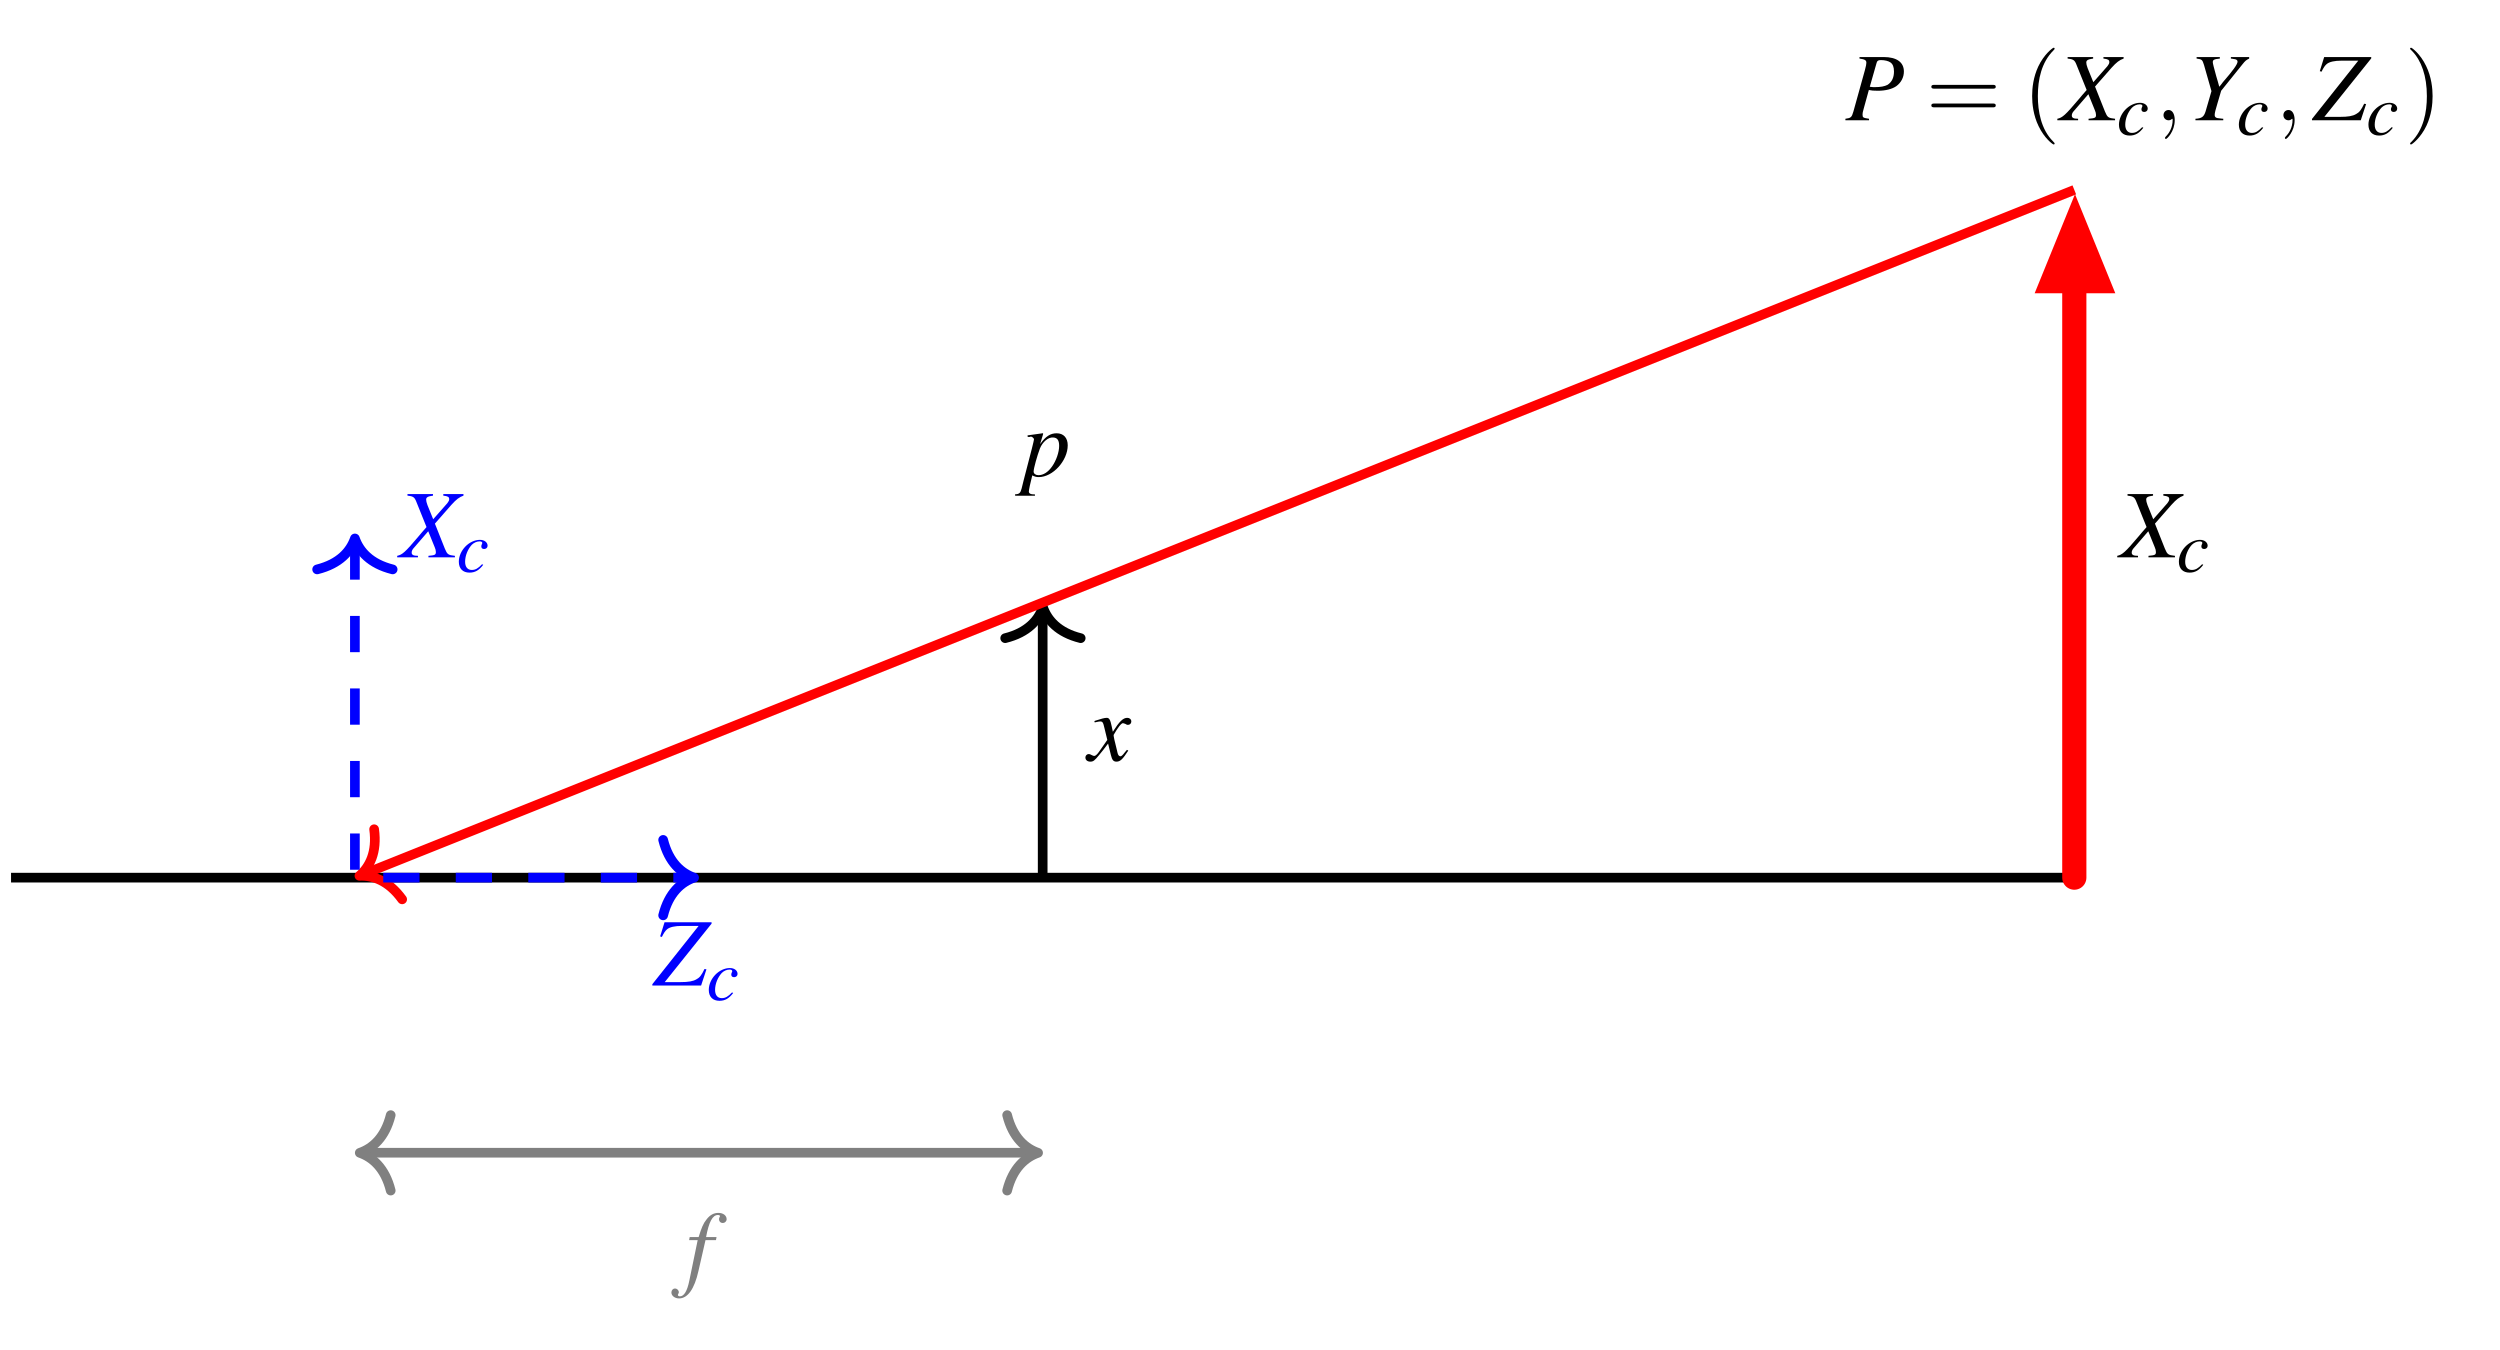 <?xml version="1.0" encoding="UTF-8"?>
<svg xmlns="http://www.w3.org/2000/svg" xmlns:xlink="http://www.w3.org/1999/xlink" width="205.051pt" height="110.715pt" viewBox="0 0 205.051 110.715" version="1.2">
<defs>
<g>
<symbol overflow="visible" id="glyph0-0">
<path style="stroke:none;" d=""/>
</symbol>
<symbol overflow="visible" id="glyph0-1">
<path style="stroke:none;" d="M 3.188 -0.875 C 3.125 -0.812 3.094 -0.766 3.016 -0.672 C 2.828 -0.422 2.734 -0.344 2.656 -0.344 C 2.531 -0.344 2.453 -0.453 2.406 -0.672 C 2.391 -0.734 2.375 -0.781 2.375 -0.812 C 2.172 -1.609 2.094 -1.969 2.094 -2.094 C 2.438 -2.703 2.719 -3.062 2.859 -3.062 C 2.906 -3.062 2.969 -3.031 3.062 -3 C 3.156 -2.938 3.203 -2.922 3.266 -2.922 C 3.438 -2.922 3.547 -3.047 3.547 -3.203 C 3.547 -3.375 3.406 -3.5 3.219 -3.5 C 2.875 -3.5 2.578 -3.219 2.031 -2.359 L 1.938 -2.797 C 1.828 -3.344 1.734 -3.5 1.531 -3.5 C 1.344 -3.5 1.078 -3.422 0.594 -3.266 L 0.516 -3.234 L 0.547 -3.125 C 0.844 -3.188 0.906 -3.203 0.984 -3.203 C 1.188 -3.203 1.234 -3.141 1.344 -2.656 L 1.578 -1.688 L 0.922 -0.75 C 0.766 -0.516 0.609 -0.375 0.516 -0.375 C 0.469 -0.375 0.391 -0.391 0.312 -0.438 C 0.203 -0.5 0.125 -0.531 0.062 -0.531 C -0.094 -0.531 -0.219 -0.406 -0.219 -0.25 C -0.219 -0.047 -0.062 0.094 0.188 0.094 C 0.422 0.094 0.531 0.016 0.922 -0.469 C 1.141 -0.719 1.297 -0.938 1.641 -1.391 L 1.875 -0.438 C 1.969 -0.047 2.078 0.094 2.328 0.094 C 2.641 0.094 2.844 -0.109 3.297 -0.812 Z M 3.188 -0.875 "/>
</symbol>
<symbol overflow="visible" id="glyph0-2">
<path style="stroke:none;" d="M 0.438 -3.203 L 0.625 -3.203 C 0.625 -3.203 0.641 -3.203 0.656 -3.219 C 0.75 -3.266 0.953 -3.109 0.953 -3 C 0.953 -2.922 0.672 -1.797 0.391 -0.75 C 0.188 0.047 -0.016 0.797 -0.062 1.031 C -0.156 1.391 -0.25 1.5 -0.594 1.5 L -0.594 1.625 L 1.031 1.625 L 1.031 1.516 C 0.656 1.516 0.531 1.438 0.531 1.266 C 0.531 1.156 0.656 0.547 0.812 -0.047 C 1.016 0.062 1.156 0.094 1.344 0.094 C 2.5 0.094 3.719 -1.25 3.719 -2.516 C 3.719 -3.125 3.375 -3.5 2.812 -3.5 C 2.297 -3.5 1.906 -3.25 1.453 -2.609 L 1.688 -3.391 L 1.703 -3.469 C 1.703 -3.469 1.703 -3.484 1.688 -3.5 L 1.672 -3.5 C 1.672 -3.516 1.672 -3.516 1.672 -3.516 L 1.656 -3.5 L 0.422 -3.328 Z M 2.516 -3.156 C 2.859 -3.141 3.016 -2.938 3.016 -2.469 C 3.016 -1.953 2.781 -1.266 2.438 -0.781 C 2.109 -0.312 1.719 -0.062 1.312 -0.062 C 1.094 -0.062 0.922 -0.188 0.922 -0.359 C 0.922 -0.625 1.219 -1.672 1.438 -2.25 C 1.656 -2.797 2.125 -3.188 2.516 -3.156 Z M 2.516 -3.156 "/>
</symbol>
<symbol overflow="visible" id="glyph0-3">
<path style="stroke:none;" d="M 5.203 -5.188 L 3.547 -5.188 L 3.547 -5.062 C 3.938 -5.016 4.031 -4.953 4.031 -4.766 C 4.031 -4.672 3.984 -4.578 3.875 -4.438 L 2.719 -3.125 L 2.25 -4.281 C 2.172 -4.5 2.141 -4.625 2.141 -4.734 C 2.141 -4.922 2.266 -5 2.703 -5.062 L 2.703 -5.188 L 0.609 -5.188 L 0.609 -5.062 C 1.062 -5.016 1.188 -4.938 1.328 -4.578 L 2.172 -2.484 C 1.875 -2.156 1.625 -1.844 1.516 -1.719 C 0.406 -0.406 0.188 -0.219 -0.234 -0.125 L -0.234 0 L 1.469 0 L 1.469 -0.125 C 1.094 -0.125 0.953 -0.203 0.953 -0.391 C 0.953 -0.516 1.016 -0.656 1.125 -0.766 L 2.312 -2.141 L 2.844 -0.828 C 2.906 -0.688 2.938 -0.562 2.938 -0.438 C 2.938 -0.203 2.859 -0.172 2.328 -0.125 L 2.328 0 L 4.5 0 L 4.5 -0.125 C 3.938 -0.188 3.875 -0.234 3.672 -0.719 L 2.859 -2.766 L 4.203 -4.297 C 4.625 -4.766 4.859 -4.938 5.203 -5.062 Z M 5.203 -5.188 "/>
</symbol>
<symbol overflow="visible" id="glyph0-4">
<path style="stroke:none;" d="M 1.156 -5.062 C 1.609 -5 1.719 -4.922 1.719 -4.719 C 1.719 -4.609 1.688 -4.438 1.594 -4.094 L 0.656 -0.719 C 0.516 -0.234 0.453 -0.188 0 -0.125 L 0 0 L 1.938 0 L 1.938 -0.125 C 1.438 -0.203 1.406 -0.219 1.406 -0.484 C 1.406 -0.594 1.422 -0.672 1.5 -0.953 L 1.922 -2.484 C 2.125 -2.438 2.328 -2.422 2.656 -2.422 C 3.297 -2.422 3.828 -2.562 4.172 -2.797 C 4.578 -3.094 4.797 -3.531 4.797 -4 C 4.797 -4.766 4.203 -5.188 3.125 -5.188 L 1.156 -5.188 Z M 2.562 -4.719 C 2.609 -4.891 2.703 -4.938 2.922 -4.938 C 3.234 -4.938 3.531 -4.859 3.688 -4.75 C 3.891 -4.609 3.984 -4.375 3.984 -4 C 3.984 -3.484 3.797 -3.125 3.453 -2.906 C 3.203 -2.781 2.891 -2.719 2.406 -2.719 C 2.266 -2.719 2.203 -2.719 2 -2.75 Z M 2.562 -4.719 "/>
</symbol>
<symbol overflow="visible" id="glyph0-5">
<path style="stroke:none;" d="M 0.719 -5.062 C 1.172 -5 1.188 -4.969 1.328 -4.531 L 1.938 -2.391 L 1.453 -0.719 C 1.312 -0.281 1.141 -0.156 0.625 -0.125 L 0.625 0 L 2.906 0 L 2.906 -0.125 C 2.781 -0.141 2.672 -0.141 2.625 -0.156 C 2.312 -0.172 2.203 -0.25 2.203 -0.438 C 2.203 -0.609 2.266 -0.844 2.453 -1.469 C 2.469 -1.547 2.5 -1.594 2.5 -1.625 L 2.734 -2.422 L 4.469 -4.578 C 4.719 -4.891 4.781 -4.938 5.031 -5.062 L 5.031 -5.188 L 3.531 -5.188 L 3.531 -5.062 C 3.625 -5.047 3.703 -5.047 3.734 -5.031 C 3.969 -5.016 4.078 -4.938 4.078 -4.812 C 4.078 -4.594 3.703 -4.078 2.875 -3.125 C 2.75 -2.953 2.703 -2.891 2.578 -2.75 C 2.484 -3.109 2.453 -3.203 2.328 -3.625 C 2.141 -4.312 2.047 -4.656 2.047 -4.766 C 2.047 -4.953 2.141 -5.016 2.625 -5.062 L 2.625 -5.188 L 0.719 -5.188 Z M 0.719 -5.062 "/>
</symbol>
<symbol overflow="visible" id="glyph0-6">
<path style="stroke:none;" d="M 4.812 -5.188 L 0.953 -5.188 L 0.594 -4.031 L 0.734 -3.984 C 0.906 -4.328 1 -4.469 1.156 -4.609 C 1.375 -4.797 1.797 -4.891 2.391 -4.891 L 3.75 -4.891 L -0.047 -0.109 L -0.047 0 L 3.953 0 L 4.391 -1.328 L 4.234 -1.359 C 3.984 -0.844 3.844 -0.656 3.578 -0.516 C 3.297 -0.344 2.906 -0.281 2.25 -0.281 L 0.969 -0.281 L 4.812 -5.078 Z M 4.812 -5.188 "/>
</symbol>
<symbol overflow="visible" id="glyph0-7">
<path style="stroke:none;" d="M 0.281 -3.141 L 0.984 -3.141 L 0.297 0.188 C 0.125 1.047 -0.141 1.469 -0.469 1.469 C -0.578 1.469 -0.641 1.422 -0.641 1.344 C -0.641 1.328 -0.625 1.297 -0.609 1.266 C -0.578 1.219 -0.562 1.188 -0.562 1.141 C -0.562 0.969 -0.703 0.828 -0.875 0.828 C -1.047 0.828 -1.172 0.969 -1.172 1.156 C -1.172 1.422 -0.891 1.641 -0.547 1.641 C 0.172 1.641 0.719 0.859 1.047 -0.609 L 1.625 -3.141 L 2.484 -3.141 L 2.531 -3.391 L 1.672 -3.391 C 1.906 -4.641 2.203 -5.203 2.641 -5.203 C 2.75 -5.203 2.812 -5.172 2.812 -5.109 C 2.812 -5.094 2.812 -5.078 2.781 -5.031 C 2.75 -4.953 2.734 -4.922 2.734 -4.859 C 2.734 -4.672 2.859 -4.547 3.031 -4.547 C 3.219 -4.547 3.359 -4.688 3.359 -4.859 C 3.359 -5.156 3.078 -5.375 2.688 -5.375 C 2.297 -5.375 1.984 -5.203 1.703 -4.828 C 1.453 -4.531 1.297 -4.156 1.062 -3.391 L 0.328 -3.391 Z M 0.281 -3.141 "/>
</symbol>
<symbol overflow="visible" id="glyph1-0">
<path style="stroke:none;" d=""/>
</symbol>
<symbol overflow="visible" id="glyph1-1">
<path style="stroke:none;" d="M 2.078 -0.625 C 1.75 -0.281 1.531 -0.156 1.234 -0.156 C 0.891 -0.156 0.688 -0.406 0.688 -0.828 C 0.688 -1.328 0.906 -1.859 1.234 -2.219 C 1.406 -2.391 1.641 -2.5 1.875 -2.5 C 2.016 -2.5 2.094 -2.453 2.094 -2.375 C 2.094 -2.344 2.094 -2.328 2.062 -2.266 C 2.031 -2.188 2.016 -2.156 2.016 -2.094 C 2.016 -1.953 2.094 -1.875 2.25 -1.875 C 2.406 -1.875 2.531 -1.984 2.531 -2.141 C 2.531 -2.422 2.266 -2.625 1.906 -2.625 C 1.016 -2.625 0.172 -1.75 0.172 -0.828 C 0.172 -0.266 0.5 0.062 1.047 0.062 C 1.5 0.062 1.828 -0.125 2.172 -0.578 Z M 2.078 -0.625 "/>
</symbol>
<symbol overflow="visible" id="glyph2-0">
<path style="stroke:none;" d=""/>
</symbol>
<symbol overflow="visible" id="glyph2-1">
<path style="stroke:none;" d="M 5.453 -2.594 C 5.578 -2.594 5.719 -2.594 5.719 -2.75 C 5.719 -2.906 5.578 -2.906 5.469 -2.906 L 0.703 -2.906 C 0.594 -2.906 0.438 -2.906 0.438 -2.75 C 0.438 -2.594 0.594 -2.594 0.719 -2.594 Z M 5.469 -1.062 C 5.578 -1.062 5.719 -1.062 5.719 -1.219 C 5.719 -1.375 5.578 -1.375 5.453 -1.375 L 0.719 -1.375 C 0.594 -1.375 0.438 -1.375 0.438 -1.219 C 0.438 -1.062 0.594 -1.062 0.703 -1.062 Z M 5.469 -1.062 "/>
</symbol>
<symbol overflow="visible" id="glyph2-2">
<path style="stroke:none;" d="M 2.625 1.906 C 2.625 1.875 2.625 1.859 2.5 1.734 C 1.5 0.734 1.25 -0.766 1.25 -1.984 C 1.25 -3.359 1.547 -4.75 2.531 -5.734 C 2.625 -5.828 2.625 -5.844 2.625 -5.875 C 2.625 -5.922 2.594 -5.953 2.547 -5.953 C 2.469 -5.953 1.75 -5.406 1.281 -4.406 C 0.875 -3.531 0.781 -2.656 0.781 -1.984 C 0.781 -1.359 0.875 -0.406 1.312 0.484 C 1.781 1.469 2.469 1.984 2.547 1.984 C 2.594 1.984 2.625 1.953 2.625 1.906 Z M 2.625 1.906 "/>
</symbol>
<symbol overflow="visible" id="glyph2-3">
<path style="stroke:none;" d="M 2.297 -1.984 C 2.297 -2.609 2.203 -3.562 1.766 -4.453 C 1.297 -5.438 0.609 -5.953 0.531 -5.953 C 0.484 -5.953 0.453 -5.922 0.453 -5.875 C 0.453 -5.844 0.453 -5.828 0.609 -5.688 C 1.375 -4.906 1.828 -3.641 1.828 -1.984 C 1.828 -0.625 1.547 0.766 0.562 1.766 C 0.453 1.859 0.453 1.875 0.453 1.906 C 0.453 1.953 0.484 1.984 0.531 1.984 C 0.609 1.984 1.328 1.438 1.797 0.438 C 2.203 -0.438 2.297 -1.312 2.297 -1.984 Z M 2.297 -1.984 "/>
</symbol>
<symbol overflow="visible" id="glyph3-0">
<path style="stroke:none;" d=""/>
</symbol>
<symbol overflow="visible" id="glyph3-1">
<path style="stroke:none;" d="M 1.609 -0.016 C 1.609 -0.531 1.406 -0.844 1.109 -0.844 C 0.844 -0.844 0.688 -0.641 0.688 -0.422 C 0.688 -0.203 0.844 0 1.109 0 C 1.203 0 1.297 -0.031 1.375 -0.109 C 1.406 -0.125 1.406 -0.125 1.422 -0.125 C 1.422 -0.125 1.438 -0.125 1.438 -0.016 C 1.438 0.578 1.156 1.062 0.891 1.312 C 0.812 1.406 0.812 1.422 0.812 1.438 C 0.812 1.5 0.844 1.531 0.891 1.531 C 0.969 1.531 1.609 0.922 1.609 -0.016 Z M 1.609 -0.016 "/>
</symbol>
</g>
<clipPath id="clip1">
  <path d="M 140 0.113 L 201 0.113 L 201 52 L 140 52 Z M 140 0.113 "/>
</clipPath>
</defs>
<g id="surface1">
<path style="fill:none;stroke-width:0.797;stroke-linecap:butt;stroke-linejoin:miter;stroke:rgb(0%,0%,0%);stroke-opacity:1;stroke-miterlimit:10;" d="M -28.346 -0.002 L 141.734 -0.002 " transform="matrix(0.995,0,0,-0.995,29.11,71.983)"/>
<path style="fill:none;stroke-width:0.797;stroke-linecap:butt;stroke-linejoin:miter;stroke:rgb(0%,0%,0%);stroke-opacity:1;stroke-miterlimit:10;" d="M 56.694 -0.002 L 56.694 21.88 " transform="matrix(0.995,0,0,-0.995,29.11,71.983)"/>
<path style="fill:none;stroke-width:0.797;stroke-linecap:round;stroke-linejoin:round;stroke:rgb(0%,0%,0%);stroke-opacity:1;stroke-miterlimit:10;" d="M -2.549 3.112 C -2.086 1.244 -1.046 0.365 0.002 -0 C -1.046 -0.361 -2.086 -1.244 -2.549 -3.112 " transform="matrix(0,-0.995,-0.995,0,85.543,49.806)"/>
<g style="fill:rgb(0%,0%,0%);fill-opacity:1;">
  <use xlink:href="#glyph0-1" x="89.244" y="62.377"/>
</g>
<g style="fill:rgb(0%,0%,0%);fill-opacity:1;">
  <use xlink:href="#glyph0-2" x="83.856" y="39.038"/>
</g>
<path style="fill:none;stroke-width:1.993;stroke-linecap:round;stroke-linejoin:miter;stroke:rgb(100%,0%,0%);stroke-opacity:1;stroke-miterlimit:10;" d="M 141.734 -0.002 L 141.734 48.648 " transform="matrix(0.995,0,0,-0.995,29.11,71.983)"/>
<path style=" stroke:none;fill-rule:nonzero;fill:rgb(100%,0%,0%);fill-opacity:1;" d="M 170.191 18.551 L 168.355 23.062 L 172.027 23.062 Z M 170.191 18.551 "/>
<g clip-path="url(#clip1)" clip-rule="nonzero">
<path style="fill:none;stroke-width:1.993;stroke-linecap:round;stroke-linejoin:miter;stroke:rgb(100%,0%,0%);stroke-opacity:1;stroke-miterlimit:10;" d="M 5.527 -0 L 0.995 1.844 L 0.995 -1.844 Z M 5.527 -0 " transform="matrix(0,-0.995,-0.995,0,170.191,24.053)"/>
</g>
<g style="fill:rgb(0%,0%,0%);fill-opacity:1;">
  <use xlink:href="#glyph0-3" x="173.891" y="45.714"/>
</g>
<g style="fill:rgb(0%,0%,0%);fill-opacity:1;">
  <use xlink:href="#glyph1-1" x="178.541" y="46.904"/>
</g>
<g style="fill:rgb(0%,0%,0%);fill-opacity:1;">
  <use xlink:href="#glyph0-4" x="151.361" y="9.866"/>
</g>
<g style="fill:rgb(0%,0%,0%);fill-opacity:1;">
  <use xlink:href="#glyph2-1" x="157.972" y="9.866"/>
</g>
<g style="fill:rgb(0%,0%,0%);fill-opacity:1;">
  <use xlink:href="#glyph2-2" x="165.896" y="9.866"/>
</g>
<g style="fill:rgb(0%,0%,0%);fill-opacity:1;">
  <use xlink:href="#glyph0-3" x="168.977" y="9.866"/>
</g>
<g style="fill:rgb(0%,0%,0%);fill-opacity:1;">
  <use xlink:href="#glyph1-1" x="173.626" y="11.057"/>
</g>
<g style="fill:rgb(0%,0%,0%);fill-opacity:1;">
  <use xlink:href="#glyph3-1" x="176.764" y="9.866"/>
</g>
<g style="fill:rgb(0%,0%,0%);fill-opacity:1;">
  <use xlink:href="#glyph0-5" x="179.447" y="9.866"/>
</g>
<g style="fill:rgb(0%,0%,0%);fill-opacity:1;">
  <use xlink:href="#glyph1-1" x="183.46" y="11.057"/>
</g>
<g style="fill:rgb(0%,0%,0%);fill-opacity:1;">
  <use xlink:href="#glyph3-1" x="186.597" y="9.866"/>
</g>
<g style="fill:rgb(0%,0%,0%);fill-opacity:1;">
  <use xlink:href="#glyph0-6" x="189.677" y="9.866"/>
</g>
<g style="fill:rgb(0%,0%,0%);fill-opacity:1;">
  <use xlink:href="#glyph1-1" x="194.088" y="11.057"/>
</g>
<g style="fill:rgb(0%,0%,0%);fill-opacity:1;">
  <use xlink:href="#glyph2-3" x="197.225" y="9.866"/>
</g>
<path style="fill:none;stroke-width:0.797;stroke-linecap:butt;stroke-linejoin:miter;stroke:rgb(100%,0%,0%);stroke-opacity:1;stroke-miterlimit:10;" d="M 141.734 56.693 L 0.741 0.296 " transform="matrix(0.995,0,0,-0.995,29.11,71.983)"/>
<path style="fill:none;stroke-width:0.797;stroke-linecap:round;stroke-linejoin:round;stroke:rgb(100%,0%,0%);stroke-opacity:1;stroke-miterlimit:10;" d="M -2.55 3.109 C -2.083 1.244 -1.044 0.364 -0.002 0.001 C -1.047 -0.362 -2.085 -1.245 -2.553 -3.112 " transform="matrix(-0.924,0.37,0.37,0.924,29.479,71.835)"/>
<path style="fill:none;stroke-width:0.797;stroke-linecap:butt;stroke-linejoin:miter;stroke:rgb(50%,50%,50%);stroke-opacity:1;stroke-miterlimit:10;" d="M 0.796 -22.677 L 55.897 -22.677 " transform="matrix(0.995,0,0,-0.995,29.11,71.983)"/>
<path style="fill:none;stroke-width:0.797;stroke-linecap:round;stroke-linejoin:round;stroke:rgb(50%,50%,50%);stroke-opacity:1;stroke-miterlimit:10;" d="M -2.552 3.111 C -2.085 1.243 -1.045 0.364 -0.001 -0.001 C -1.045 -0.362 -2.085 -1.245 -2.552 -3.109 " transform="matrix(-0.995,0,0,0.995,29.507,94.556)"/>
<path style="fill:none;stroke-width:0.797;stroke-linecap:round;stroke-linejoin:round;stroke:rgb(50%,50%,50%);stroke-opacity:1;stroke-miterlimit:10;" d="M -2.552 3.109 C -2.085 1.245 -1.045 0.362 -0.002 0.001 C -1.045 -0.364 -2.085 -1.243 -2.552 -3.111 " transform="matrix(0.995,0,0,-0.995,85.146,94.556)"/>
<g style="fill:rgb(50%,50%,50%);fill-opacity:1;">
  <use xlink:href="#glyph0-7" x="56.24" y="104.857"/>
</g>
<path style="fill:none;stroke-width:0.797;stroke-linecap:butt;stroke-linejoin:miter;stroke:rgb(0%,0%,100%);stroke-opacity:1;stroke-dasharray:2.989,2.989;stroke-miterlimit:10;" d="M -0.001 27.551 L -0.001 -0.002 L 27.548 -0.002 " transform="matrix(0.995,0,0,-0.995,29.11,71.983)"/>
<path style="fill:none;stroke-width:0.797;stroke-linecap:round;stroke-linejoin:round;stroke:rgb(0%,0%,100%);stroke-opacity:1;stroke-miterlimit:10;" d="M -2.552 3.113 C -2.085 1.245 -1.045 0.362 -0.001 0.001 C -1.045 -0.364 -2.085 -1.243 -2.552 -3.111 " transform="matrix(0,-0.995,-0.995,0,29.11,44.163)"/>
<path style="fill:none;stroke-width:0.797;stroke-linecap:round;stroke-linejoin:round;stroke:rgb(0%,0%,100%);stroke-opacity:1;stroke-miterlimit:10;" d="M -2.551 3.11 C -2.084 1.246 -1.048 0.363 -0 -0.002 C -1.048 -0.363 -2.084 -1.246 -2.551 -3.11 " transform="matrix(0.995,0,0,-0.995,56.93,71.983)"/>
<g style="fill:rgb(0%,0%,100%);fill-opacity:1;">
  <use xlink:href="#glyph0-3" x="32.812" y="45.714"/>
</g>
<g style="fill:rgb(0%,0%,100%);fill-opacity:1;">
  <use xlink:href="#glyph1-1" x="37.461" y="46.904"/>
</g>
<g style="fill:rgb(0%,0%,100%);fill-opacity:1;">
  <use xlink:href="#glyph0-6" x="53.552" y="80.834"/>
</g>
<g style="fill:rgb(0%,0%,100%);fill-opacity:1;">
  <use xlink:href="#glyph1-1" x="57.963" y="82.024"/>
</g>
</g>
</svg>
